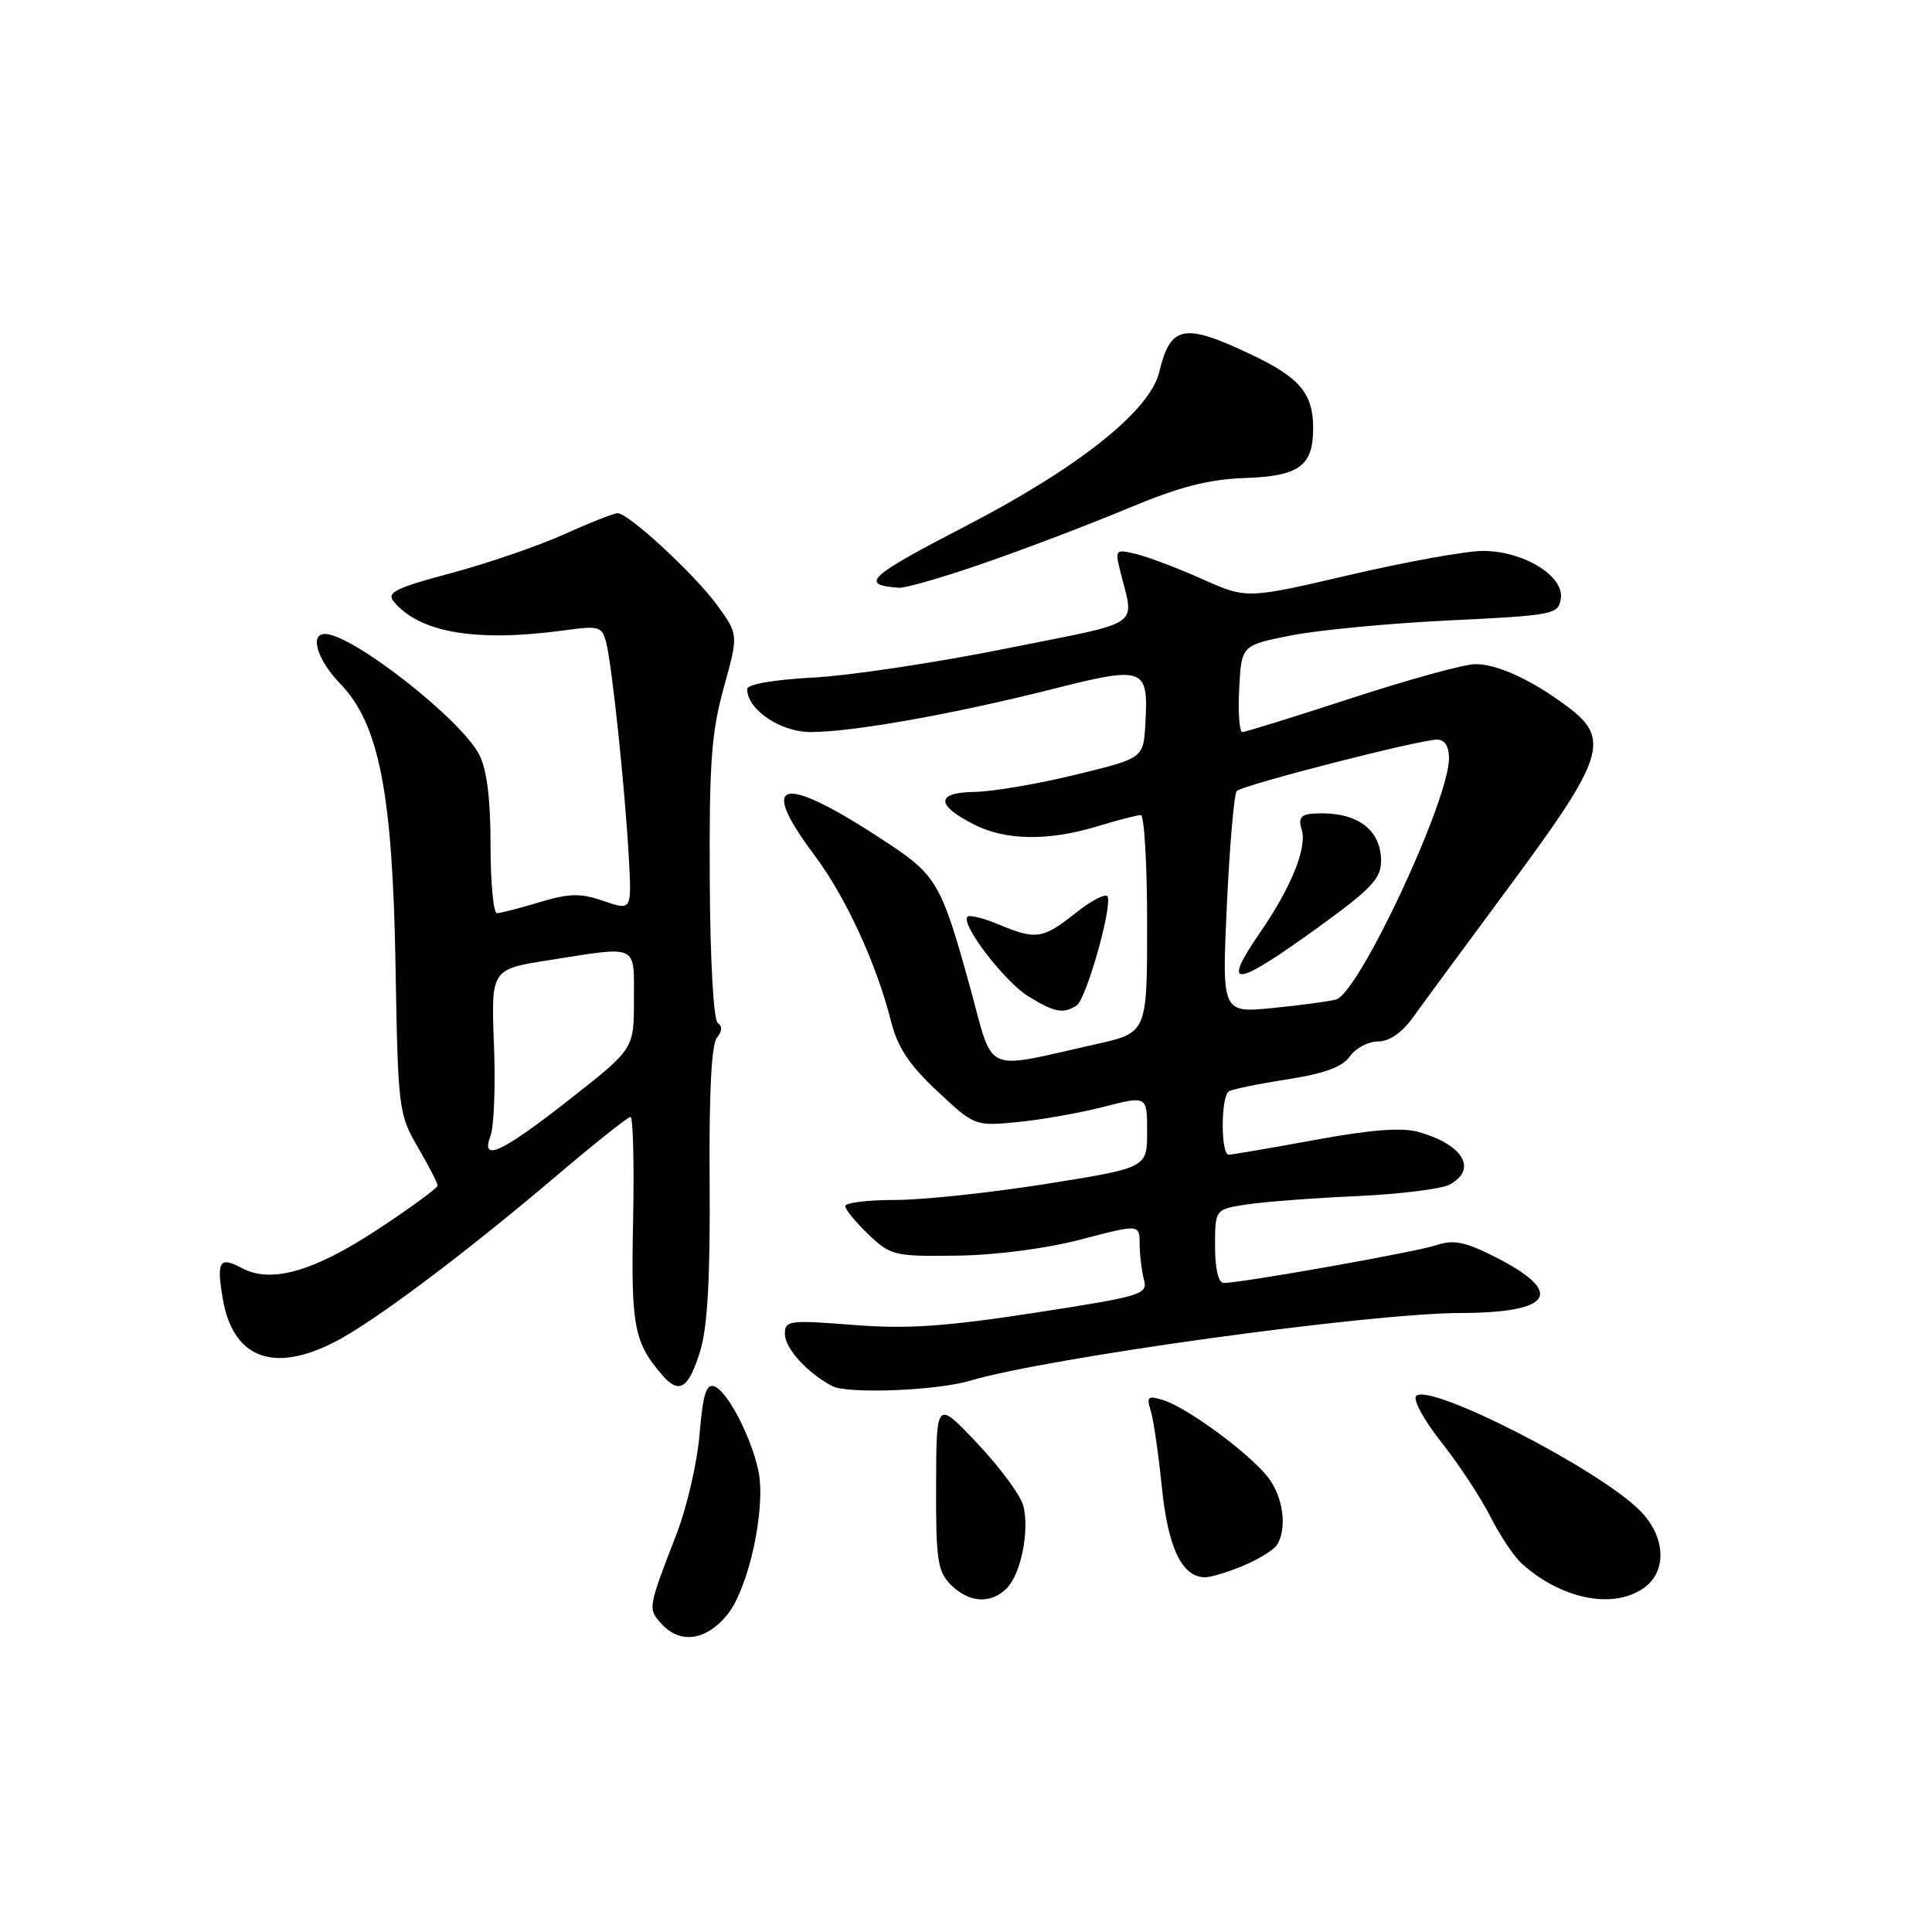 <?xml version="1.0" encoding="UTF-8" standalone="no"?>
<!DOCTYPE svg PUBLIC "-//W3C//DTD SVG 1.1//EN" "http://www.w3.org/Graphics/SVG/1.1/DTD/svg11.dtd" >
<svg xmlns="http://www.w3.org/2000/svg" xmlns:xlink="http://www.w3.org/1999/xlink" version="1.1" viewBox="0 0 256 256">
 <g >
 <path fill="currentColor"
d=" M 96.28 214.07 C 99.19 210.62 101.55 199.80 100.48 194.83 C 99.50 190.32 96.40 184.37 94.68 183.71 C 93.59 183.29 93.15 184.69 92.70 190.00 C 92.39 193.76 91.03 199.68 89.68 203.17 C 85.83 213.14 85.83 213.15 87.63 215.14 C 90.08 217.85 93.46 217.43 96.28 214.07 Z  M 133.39 210.47 C 135.28 208.58 136.43 202.86 135.60 199.54 C 135.26 198.18 132.53 194.47 129.53 191.29 C 124.07 185.50 124.07 185.50 124.04 196.75 C 124.00 206.70 124.23 208.23 126.00 210.00 C 128.39 212.39 131.29 212.57 133.39 210.47 Z  M 217.78 210.44 C 220.96 208.22 220.72 203.56 217.25 200.11 C 211.70 194.58 189.45 183.20 187.65 184.97 C 187.18 185.43 188.68 188.18 190.98 191.09 C 193.28 194.00 196.20 198.43 197.47 200.94 C 198.74 203.45 200.62 206.26 201.64 207.18 C 206.86 211.89 213.72 213.28 217.78 210.44 Z  M 164.75 207.46 C 166.77 206.61 168.78 205.38 169.20 204.71 C 170.60 202.51 170.03 198.31 167.99 195.71 C 165.48 192.52 157.29 186.50 154.15 185.53 C 152.10 184.89 151.89 185.06 152.47 186.90 C 152.84 188.06 153.50 192.62 153.95 197.04 C 154.76 205.11 156.63 209.00 159.69 209.00 C 160.44 209.00 162.72 208.31 164.75 207.46 Z  M 128.50 182.96 C 138.85 179.89 181.40 174.01 193.47 173.98 C 205.74 173.96 207.43 171.28 198.13 166.56 C 194.13 164.54 192.61 164.23 190.33 164.99 C 187.63 165.90 164.52 170.00 162.14 170.00 C 161.44 170.00 161.00 168.10 161.00 165.11 C 161.00 160.23 161.00 160.23 165.25 159.59 C 167.59 159.24 174.14 158.74 179.80 158.49 C 185.46 158.23 190.97 157.55 192.05 156.98 C 195.81 154.96 193.93 151.70 188.02 150.01 C 185.78 149.36 181.76 149.67 174.23 151.05 C 168.39 152.12 163.25 153.00 162.81 153.00 C 161.74 153.00 161.76 145.27 162.83 144.61 C 163.29 144.32 166.77 143.61 170.58 143.02 C 175.51 142.25 177.90 141.37 178.87 139.97 C 179.63 138.89 181.30 138.00 182.59 138.00 C 184.09 138.00 185.77 136.84 187.22 134.82 C 188.47 133.07 194.34 125.11 200.25 117.12 C 212.58 100.46 213.40 97.90 207.75 93.67 C 202.97 90.09 198.45 88.00 195.49 88.00 C 194.05 88.00 186.68 90.03 179.11 92.50 C 171.53 94.98 165.01 97.00 164.62 97.00 C 164.22 97.00 164.04 94.41 164.20 91.25 C 164.50 85.51 164.50 85.51 171.00 84.21 C 174.57 83.50 184.03 82.59 192.00 82.21 C 205.98 81.53 206.51 81.42 206.82 79.28 C 207.24 76.29 201.85 73.01 196.50 73.00 C 194.30 73.00 186.36 74.43 178.85 76.18 C 165.20 79.36 165.20 79.36 159.35 76.75 C 156.13 75.31 152.20 73.82 150.61 73.43 C 147.87 72.75 147.75 72.85 148.36 75.36 C 150.30 83.35 151.96 82.18 133.30 85.94 C 124.06 87.80 112.56 89.53 107.75 89.78 C 102.53 90.06 99.00 90.67 99.00 91.31 C 99.00 94.02 103.41 97.00 107.42 97.00 C 112.97 97.00 126.28 94.63 139.32 91.34 C 151.70 88.21 152.20 88.39 151.76 95.98 C 151.50 100.47 151.50 100.47 142.50 102.66 C 137.55 103.87 131.55 104.89 129.17 104.93 C 123.99 105.01 123.95 106.65 129.06 109.25 C 133.26 111.38 138.89 111.47 145.41 109.49 C 148.11 108.67 150.70 108.00 151.16 108.00 C 151.62 108.00 152.00 114.49 152.00 122.42 C 152.00 136.84 152.00 136.84 145.25 138.35 C 130.05 141.76 131.76 142.53 128.54 130.83 C 124.81 117.27 124.10 116.01 117.82 111.84 C 103.70 102.47 100.18 102.98 107.90 113.29 C 112.05 118.82 116.14 127.69 118.06 135.31 C 118.93 138.77 120.47 141.10 124.19 144.58 C 129.14 149.21 129.19 149.23 134.83 148.68 C 137.95 148.38 143.09 147.47 146.25 146.66 C 152.00 145.18 152.00 145.18 152.00 149.96 C 152.00 154.74 152.00 154.74 138.64 156.87 C 131.29 158.04 122.29 159.00 118.64 159.00 C 114.99 159.00 112.00 159.37 112.00 159.81 C 112.00 160.26 113.38 161.95 115.07 163.56 C 118.02 166.38 118.52 166.49 126.82 166.38 C 131.96 166.31 138.66 165.44 143.25 164.23 C 151.00 162.20 151.00 162.20 151.01 164.85 C 151.02 166.31 151.28 168.43 151.58 169.57 C 152.11 171.52 151.31 171.76 137.11 173.95 C 125.23 175.78 120.19 176.12 113.04 175.56 C 104.58 174.89 104.00 174.97 104.00 176.75 C 104.00 178.65 106.95 181.90 110.26 183.66 C 112.29 184.73 124.06 184.28 128.50 182.96 Z  M 92.81 178.92 C 93.75 175.83 94.12 169.15 94.03 156.67 C 93.94 144.95 94.27 138.38 94.99 137.51 C 95.69 136.67 95.74 135.96 95.12 135.58 C 94.55 135.22 94.10 127.34 94.05 116.57 C 93.96 101.18 94.27 97.01 95.90 91.13 C 97.85 84.09 97.85 84.09 95.08 80.26 C 92.11 76.16 83.29 68.00 81.84 68.00 C 81.35 68.00 78.15 69.26 74.73 70.81 C 71.30 72.35 64.56 74.66 59.75 75.95 C 52.42 77.90 51.19 78.52 52.17 79.71 C 55.63 83.87 63.16 85.13 74.96 83.50 C 79.41 82.89 79.79 83.01 80.34 85.21 C 81.11 88.29 82.82 104.58 83.32 113.58 C 83.71 120.67 83.71 120.67 80.00 119.39 C 76.92 118.33 75.47 118.35 71.49 119.55 C 68.84 120.35 66.30 121.00 65.84 121.00 C 65.38 121.00 65.00 116.93 65.00 111.95 C 65.00 105.83 64.51 101.95 63.49 99.98 C 61.04 95.25 46.65 84.00 43.05 84.00 C 40.99 84.00 42.05 87.46 45.06 90.57 C 50.23 95.90 52.02 105.02 52.41 128.00 C 52.73 146.93 52.82 147.63 55.36 152.00 C 56.80 154.47 57.98 156.76 57.99 157.09 C 57.99 157.41 54.41 160.04 50.01 162.93 C 41.54 168.50 35.92 170.10 32.06 168.03 C 29.09 166.44 28.67 167.09 29.51 172.04 C 30.84 179.92 36.14 182.01 44.29 177.85 C 49.44 175.23 61.40 166.27 73.71 155.82 C 78.77 151.52 83.20 148.00 83.54 148.00 C 83.89 148.00 84.04 154.19 83.89 161.75 C 83.59 175.75 84.01 177.92 87.81 182.27 C 90.02 184.81 91.27 183.97 92.81 178.92 Z  M 142.66 133.23 C 143.90 132.44 147.32 120.47 146.78 118.83 C 146.60 118.30 144.71 119.24 142.59 120.93 C 138.17 124.44 137.30 124.57 132.31 122.49 C 130.32 121.65 128.47 121.20 128.20 121.47 C 127.24 122.42 133.12 130.10 136.29 132.04 C 139.77 134.16 140.88 134.37 142.66 133.23 Z  M 130.59 74.55 C 136.04 72.66 144.55 69.41 149.50 67.34 C 156.27 64.51 160.11 63.51 164.97 63.34 C 172.17 63.09 174.00 61.74 174.00 56.74 C 174.00 52.11 172.23 50.02 165.67 46.92 C 156.86 42.75 155.09 43.10 153.60 49.31 C 152.38 54.43 142.90 61.97 127.99 69.69 C 115.02 76.40 113.82 77.50 119.09 77.88 C 119.97 77.95 125.15 76.45 130.59 74.55 Z  M 162.57 119.87 C 162.94 111.97 163.53 105.19 163.87 104.82 C 164.60 104.03 188.10 98.00 190.44 98.00 C 191.43 98.00 192.00 98.90 192.00 100.47 C 192.00 106.07 180.07 131.57 177.04 132.44 C 176.19 132.68 172.44 133.19 168.70 133.56 C 161.90 134.24 161.90 134.24 162.57 119.87 Z  M 174.59 122.93 C 181.66 117.83 183.00 116.42 183.00 114.09 C 183.00 109.70 179.47 107.34 173.68 107.84 C 172.37 107.96 172.03 108.53 172.48 109.93 C 173.22 112.28 171.13 117.50 167.06 123.42 C 161.77 131.10 163.42 131.00 174.59 122.93 Z  M 64.99 150.53 C 65.46 149.30 65.67 143.82 65.45 138.36 C 65.07 128.43 65.07 128.43 72.79 127.22 C 84.69 125.34 84.00 125.02 84.00 132.48 C 84.00 138.96 84.00 138.96 75.80 145.42 C 66.52 152.72 63.64 154.09 64.99 150.53 Z "/>
</g>
</svg>